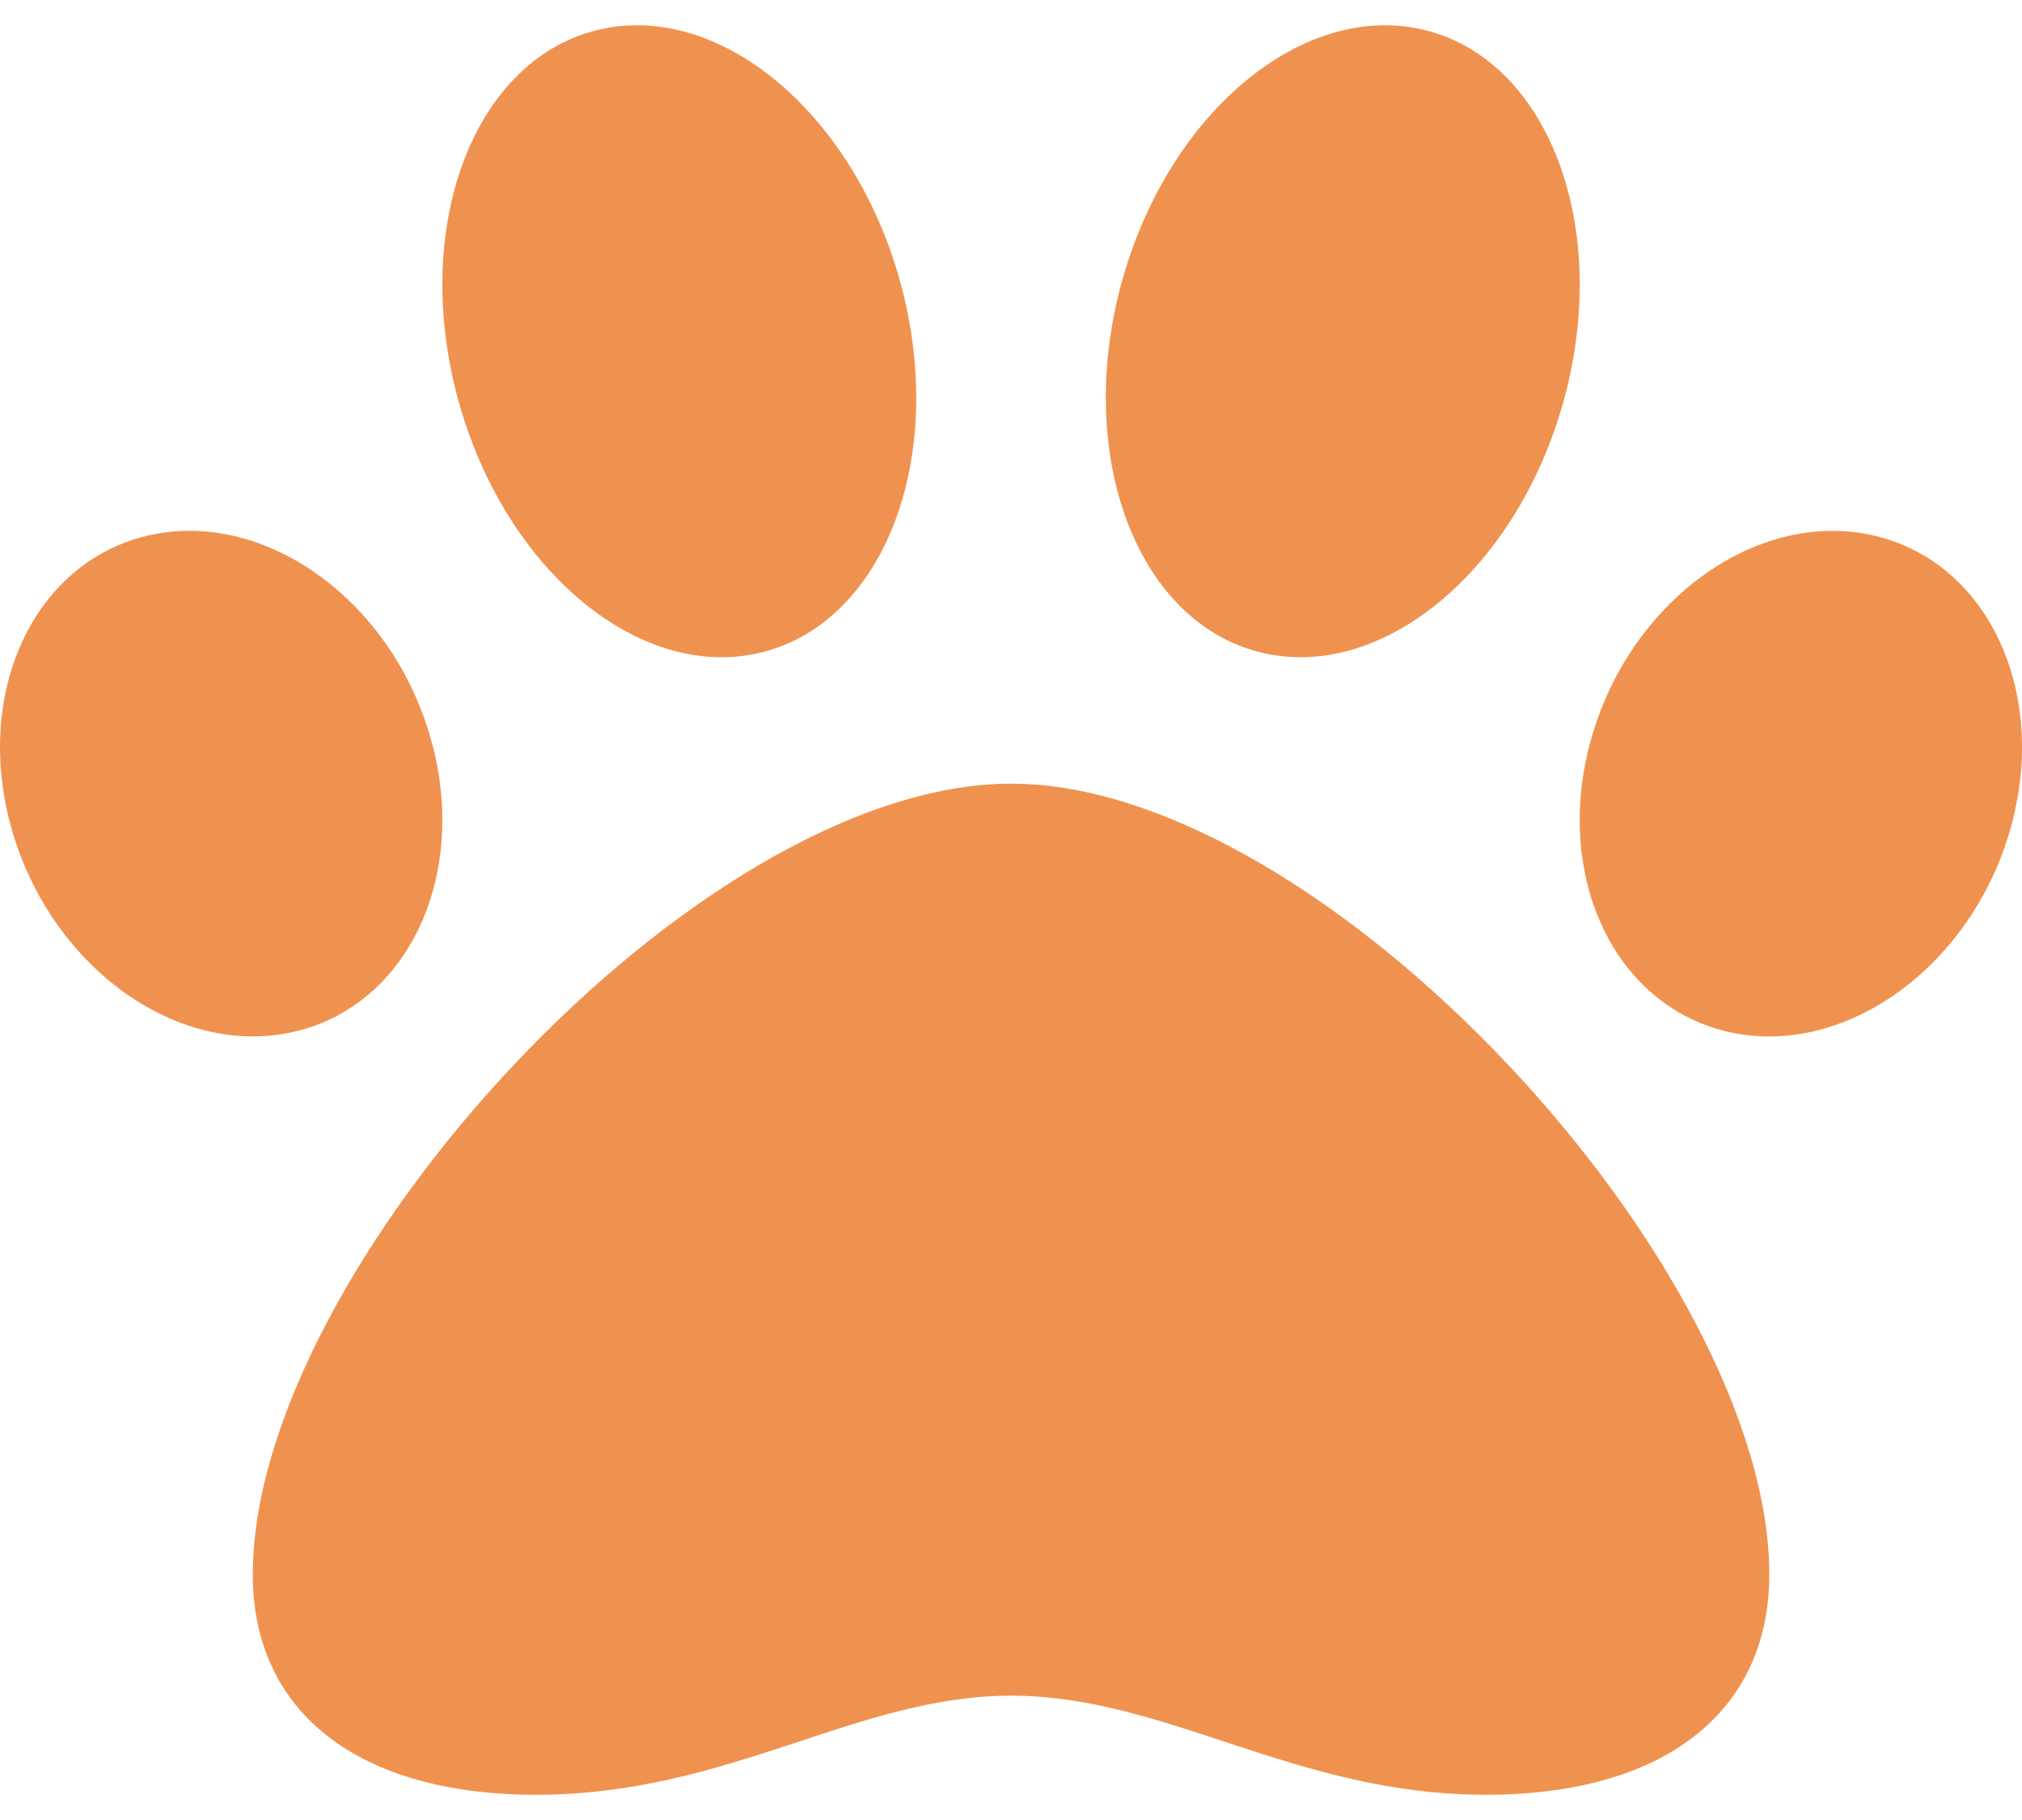 <svg width="40" height="36" viewBox="0 0 40 36" fill="none" xmlns="http://www.w3.org/2000/svg">
<path d="M20.001 15.501C13.797 15.501 5.001 25.091 5.001 31.145C5.001 33.872 7.095 35.501 10.605 35.501C14.421 35.501 16.94 33.541 20.001 33.541C23.087 33.541 25.614 35.501 29.396 35.501C32.906 35.501 35.001 33.872 35.001 31.145C35.001 25.091 26.204 15.501 20.001 15.501ZM8.494 14.515C7.682 11.808 5.179 10.055 2.904 10.599C0.629 11.143 -0.556 13.778 0.256 16.485C1.069 19.192 3.572 20.945 5.847 20.401C8.122 19.858 9.307 17.222 8.494 14.515ZM15.113 12.892C17.53 12.256 18.74 8.99 17.815 5.598C16.89 2.206 14.18 -0.028 11.763 0.608C9.346 1.244 8.137 4.51 9.062 7.902C9.987 11.294 12.697 13.529 15.113 12.892ZM37.097 10.6C34.822 10.056 32.319 11.809 31.506 14.516C30.694 17.223 31.879 19.858 34.154 20.402C36.429 20.946 38.931 19.193 39.744 16.486C40.557 13.779 39.372 11.143 37.097 10.6ZM24.888 12.892C27.305 13.528 30.015 11.294 30.94 7.902C31.865 4.51 30.655 1.245 28.238 0.608C25.821 -0.028 23.111 2.206 22.186 5.598C21.262 8.99 22.471 12.256 24.888 12.892Z" fill="#F0924F"/>
</svg>
